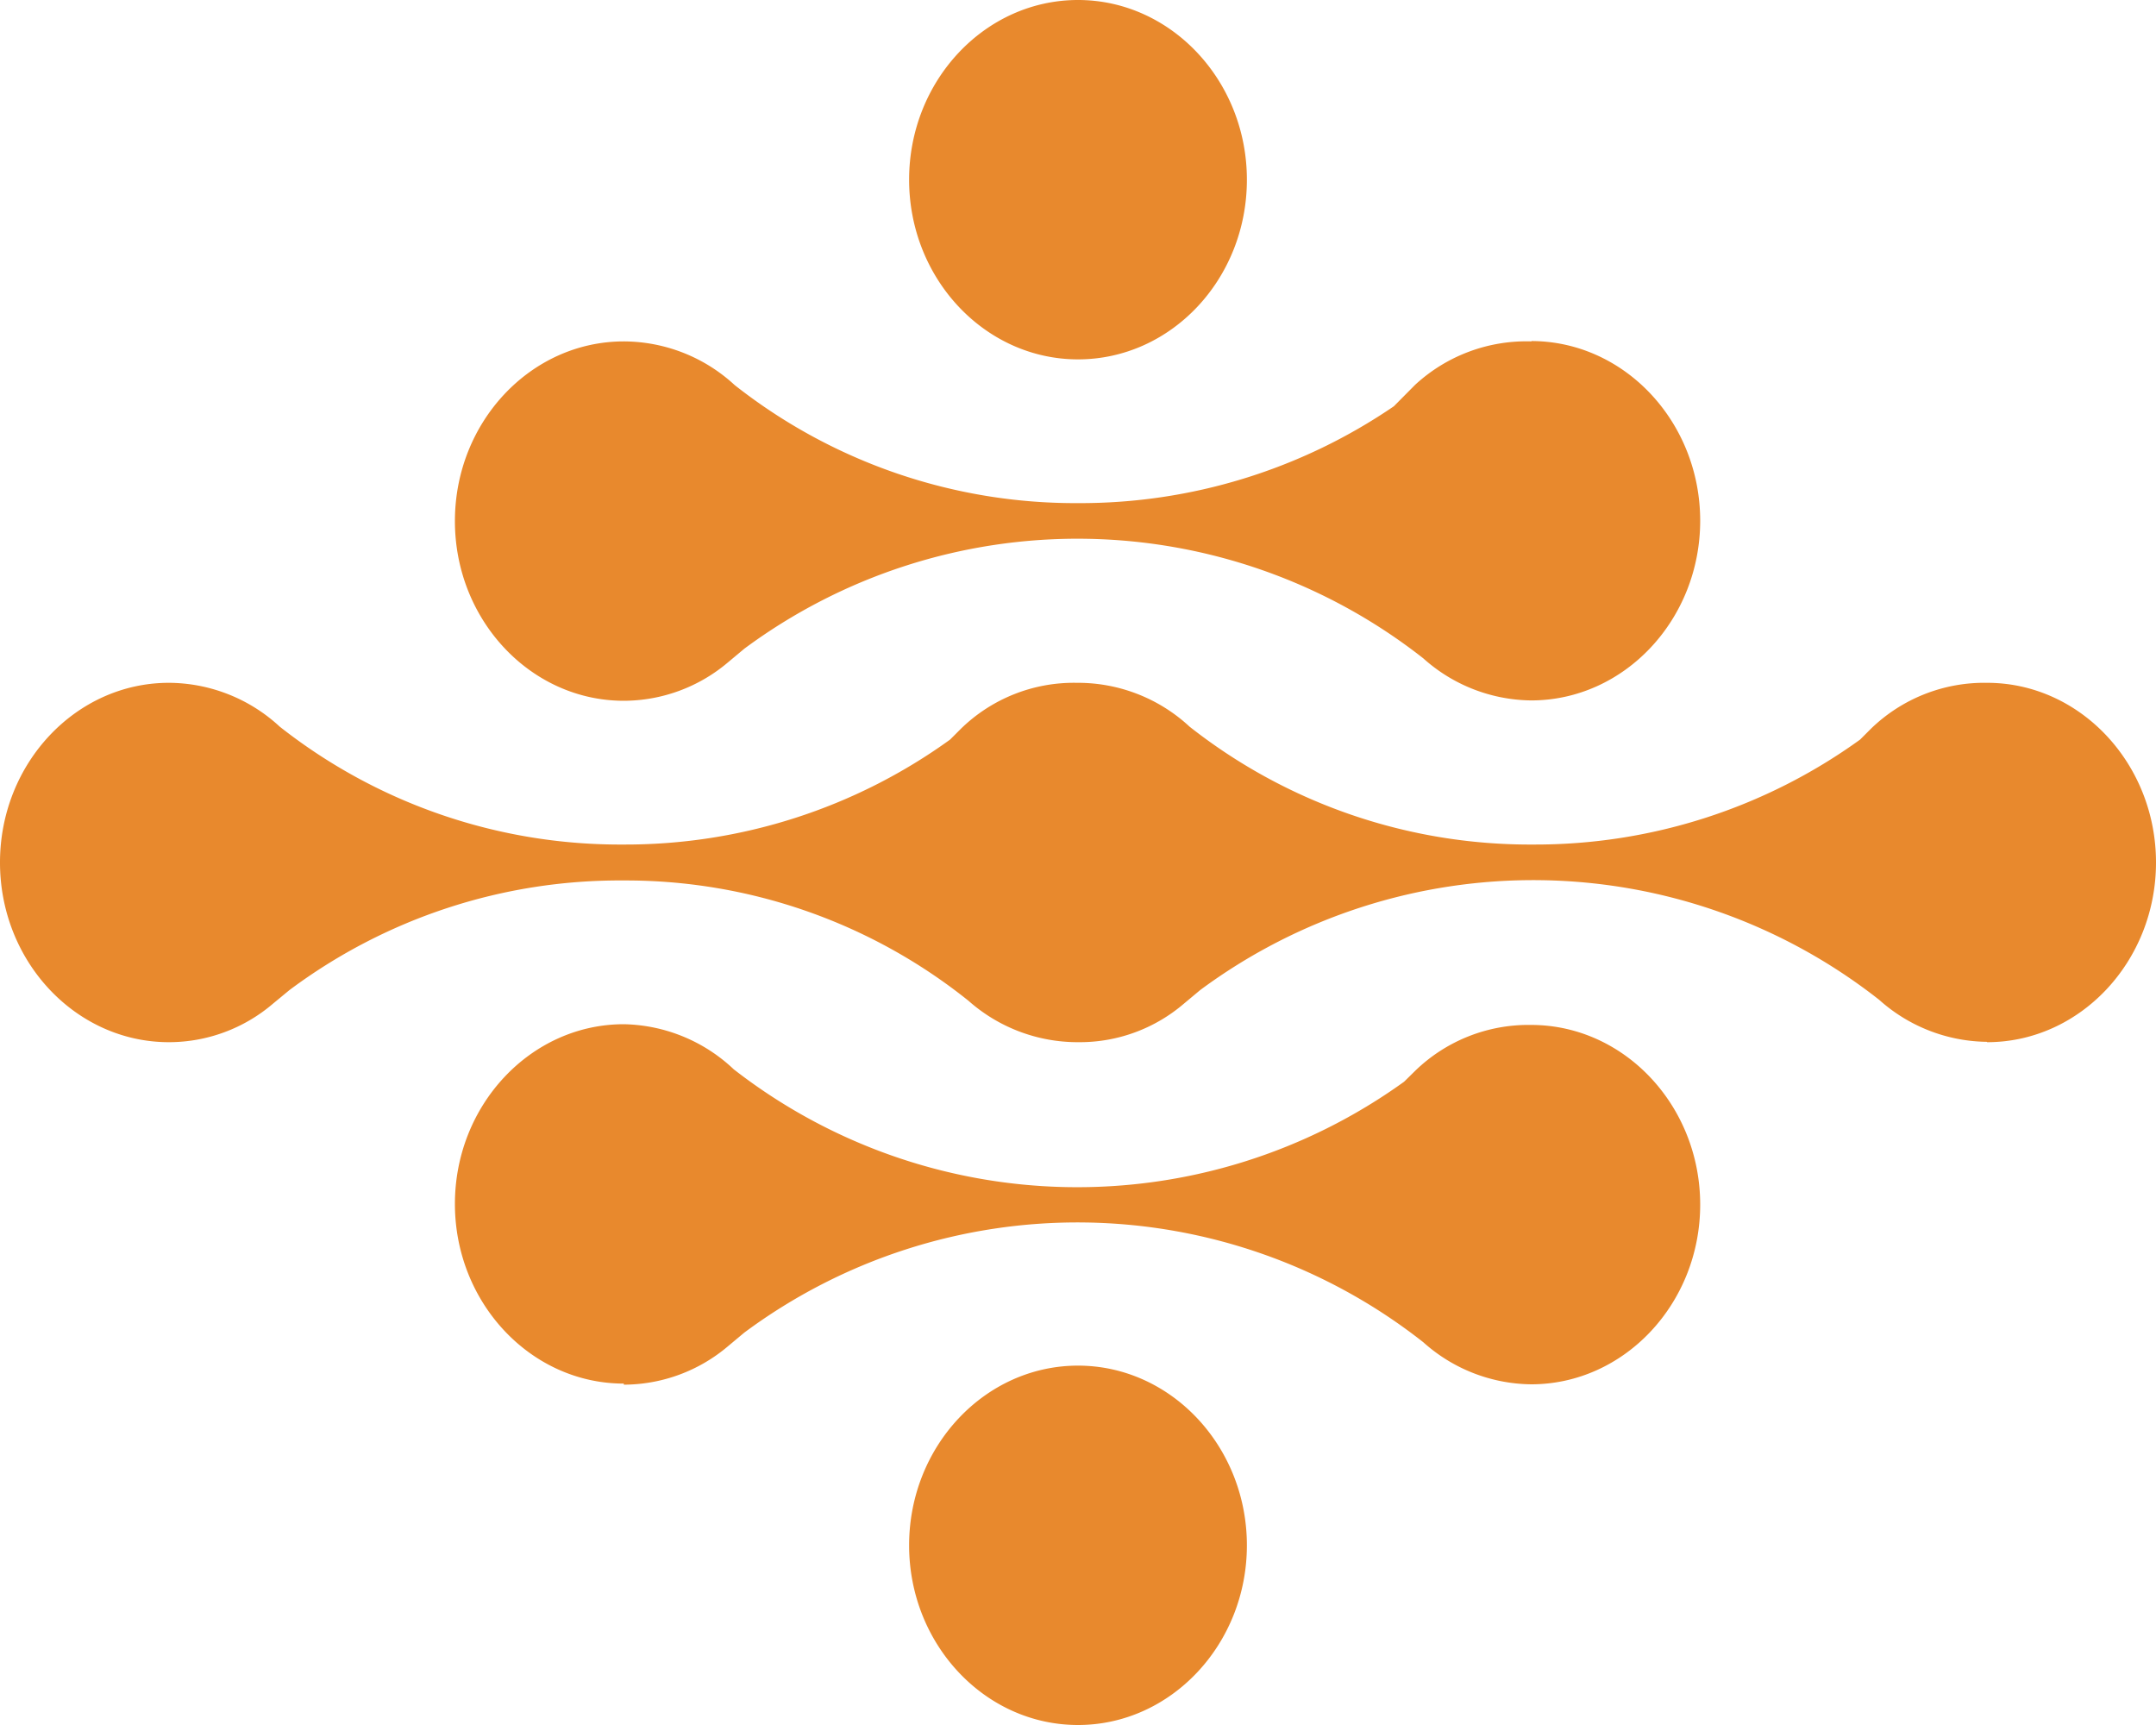 <svg id="78ce589e-2de3-4de3-944f-735b76a8ac9b" data-name="Layer 1" xmlns="http://www.w3.org/2000/svg" viewBox="0 0 120 96"><title>sb-logo-mobile</title><path id="a64a4848-926e-4b8f-a7f5-ad134e8b8ab4" data-name="Fill-26" d="M110.6,58c5.18,0,9.4-4.5,9.4-10s-4.22-10-9.4-10a9.06,9.06,0,0,0-6.46,2.55l-.61.61A30.87,30.87,0,0,1,85.32,47a30.61,30.61,0,0,1-19.11-6.56A9.13,9.13,0,0,0,60.05,38h-.12a9,9,0,0,0-6.44,2.55l-.61.61A30.86,30.86,0,0,1,34.68,47a30.59,30.59,0,0,1-19.11-6.56A9.14,9.14,0,0,0,9.4,38C4.22,38,0,42.49,0,48S4.22,58,9.4,58a8.92,8.92,0,0,0,5.79-2.14l.92-.76v0A30.71,30.71,0,0,1,34.68,49,30.5,30.5,0,0,1,53.91,55.7,9.16,9.16,0,0,0,60,58h.12a8.91,8.91,0,0,0,5.77-2.14l.91-.76,0,0a31.15,31.15,0,0,1,37.79.54,9.14,9.14,0,0,0,6,2.34M85.27,19a9.13,9.13,0,0,0-6.51,2.42l-1.18,1.19A30.94,30.94,0,0,1,60,28a30.62,30.62,0,0,1-19.11-6.57A9.13,9.13,0,0,0,34.72,19c-5.18,0-9.4,4.49-9.4,10s4.22,10,9.4,10a9,9,0,0,0,5.8-2.14l.91-.76,0,0a31.15,31.15,0,0,1,37.79.54,9.13,9.13,0,0,0,6,2.34c5.19,0,9.41-4.5,9.41-10s-4.22-10-9.41-10M34.72,77.06a9,9,0,0,0,5.8-2.14l.91-.76,0,0a31.11,31.11,0,0,1,37.79.54,9.13,9.13,0,0,0,6,2.34c5.19,0,9.41-4.5,9.41-10s-4.22-10-9.41-10a9.05,9.05,0,0,0-6.45,2.55l-.62.61a31.13,31.13,0,0,1-37.31-.69A9.14,9.14,0,0,0,34.72,57c-5.18,0-9.4,4.5-9.4,10s4.22,10,9.4,10M60,96c5.18,0,9.4-4.5,9.4-10S65.18,76,60,76s-9.4,4.49-9.4,10S54.82,96,60,96m9.4-86c0,5.53-4.22,10-9.4,10s-9.4-4.49-9.4-10S54.82,0,60,0s9.4,4.5,9.4,10" fill="#e8892d"/></svg>